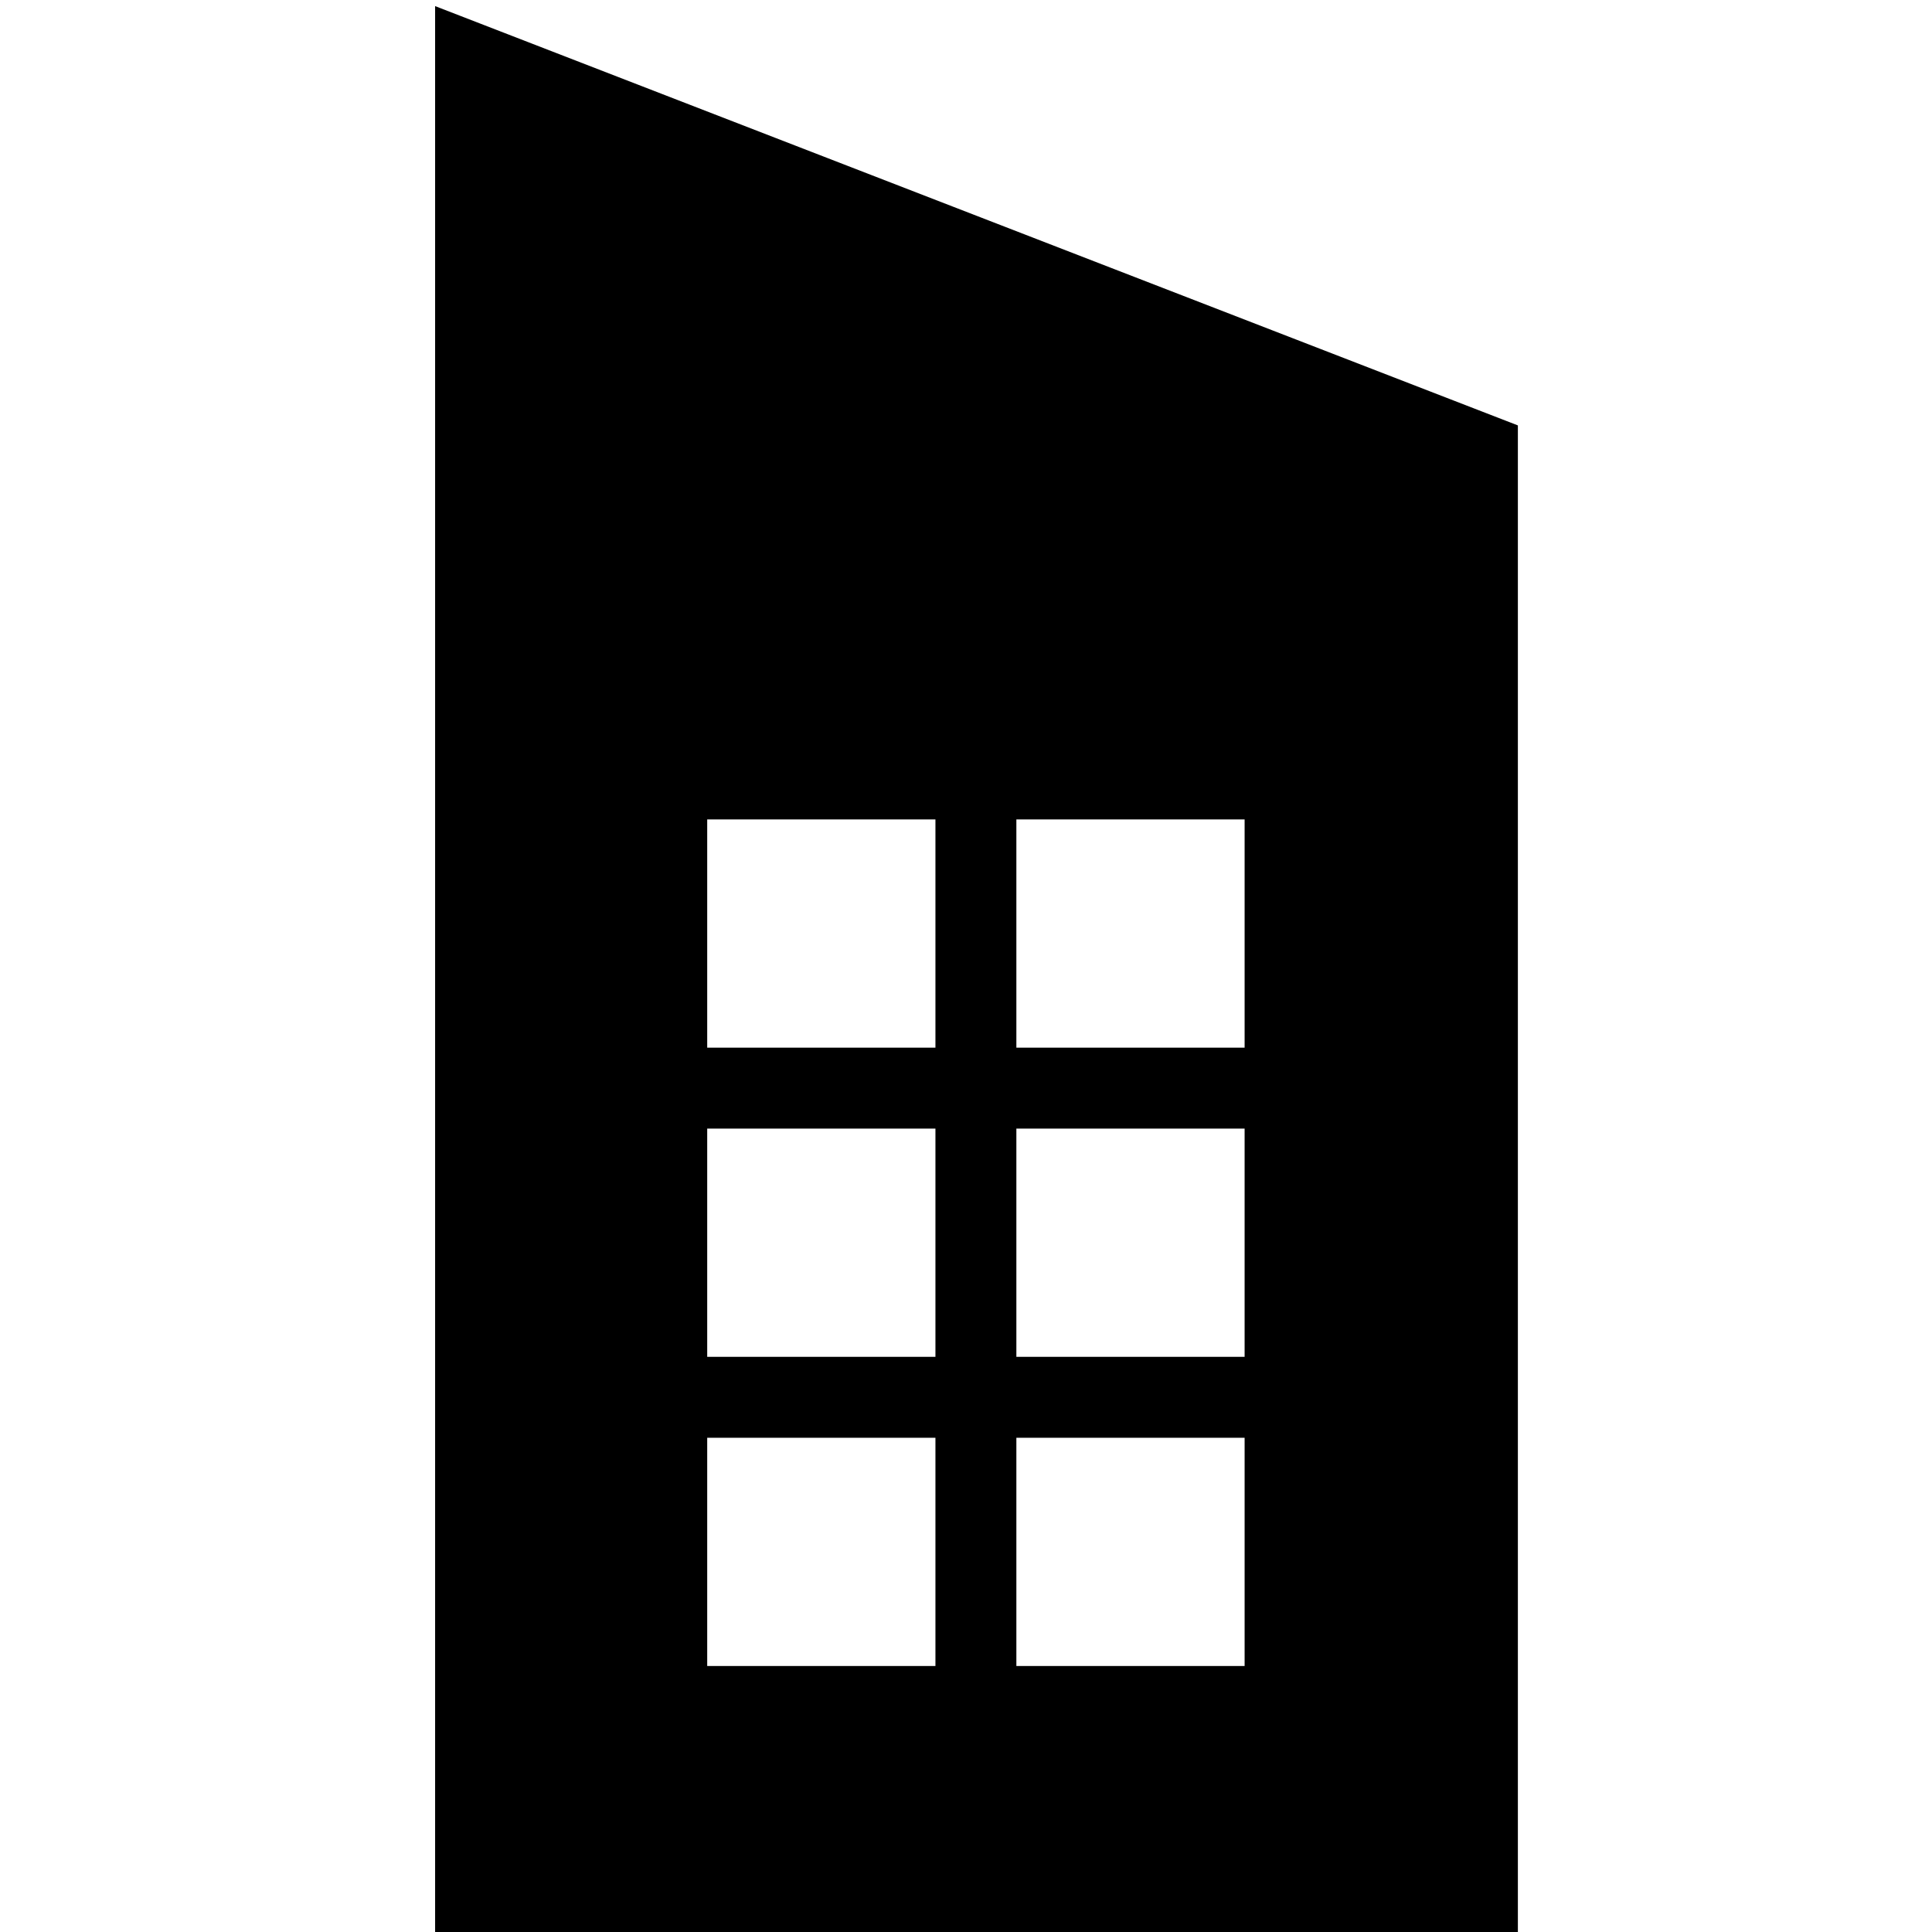 <svg xmlns="http://www.w3.org/2000/svg" xmlns:xlink="http://www.w3.org/1999/xlink" version="1.1" id="Layer_1" x="0px" y="0px" width="100px" height="100px" viewBox="0 0 100 100" enable-background="new 0 0 100 100" xml:space="preserve">
<path d="M22.521,100.316h56.044V22.019L22.521,0.316V100.316z M52.607,42.413h11.814v11.813H52.607V42.413z M52.607,58.416h11.814  V70.23H52.607V58.416z M52.607,74.419h11.814v11.812H52.607V74.419z M36.605,42.414h11.813v11.812H36.605V42.414z M36.605,58.417  h11.813V70.23H36.605V58.417z M36.605,74.419h11.813v11.812H36.605V74.419z"/>
</svg>